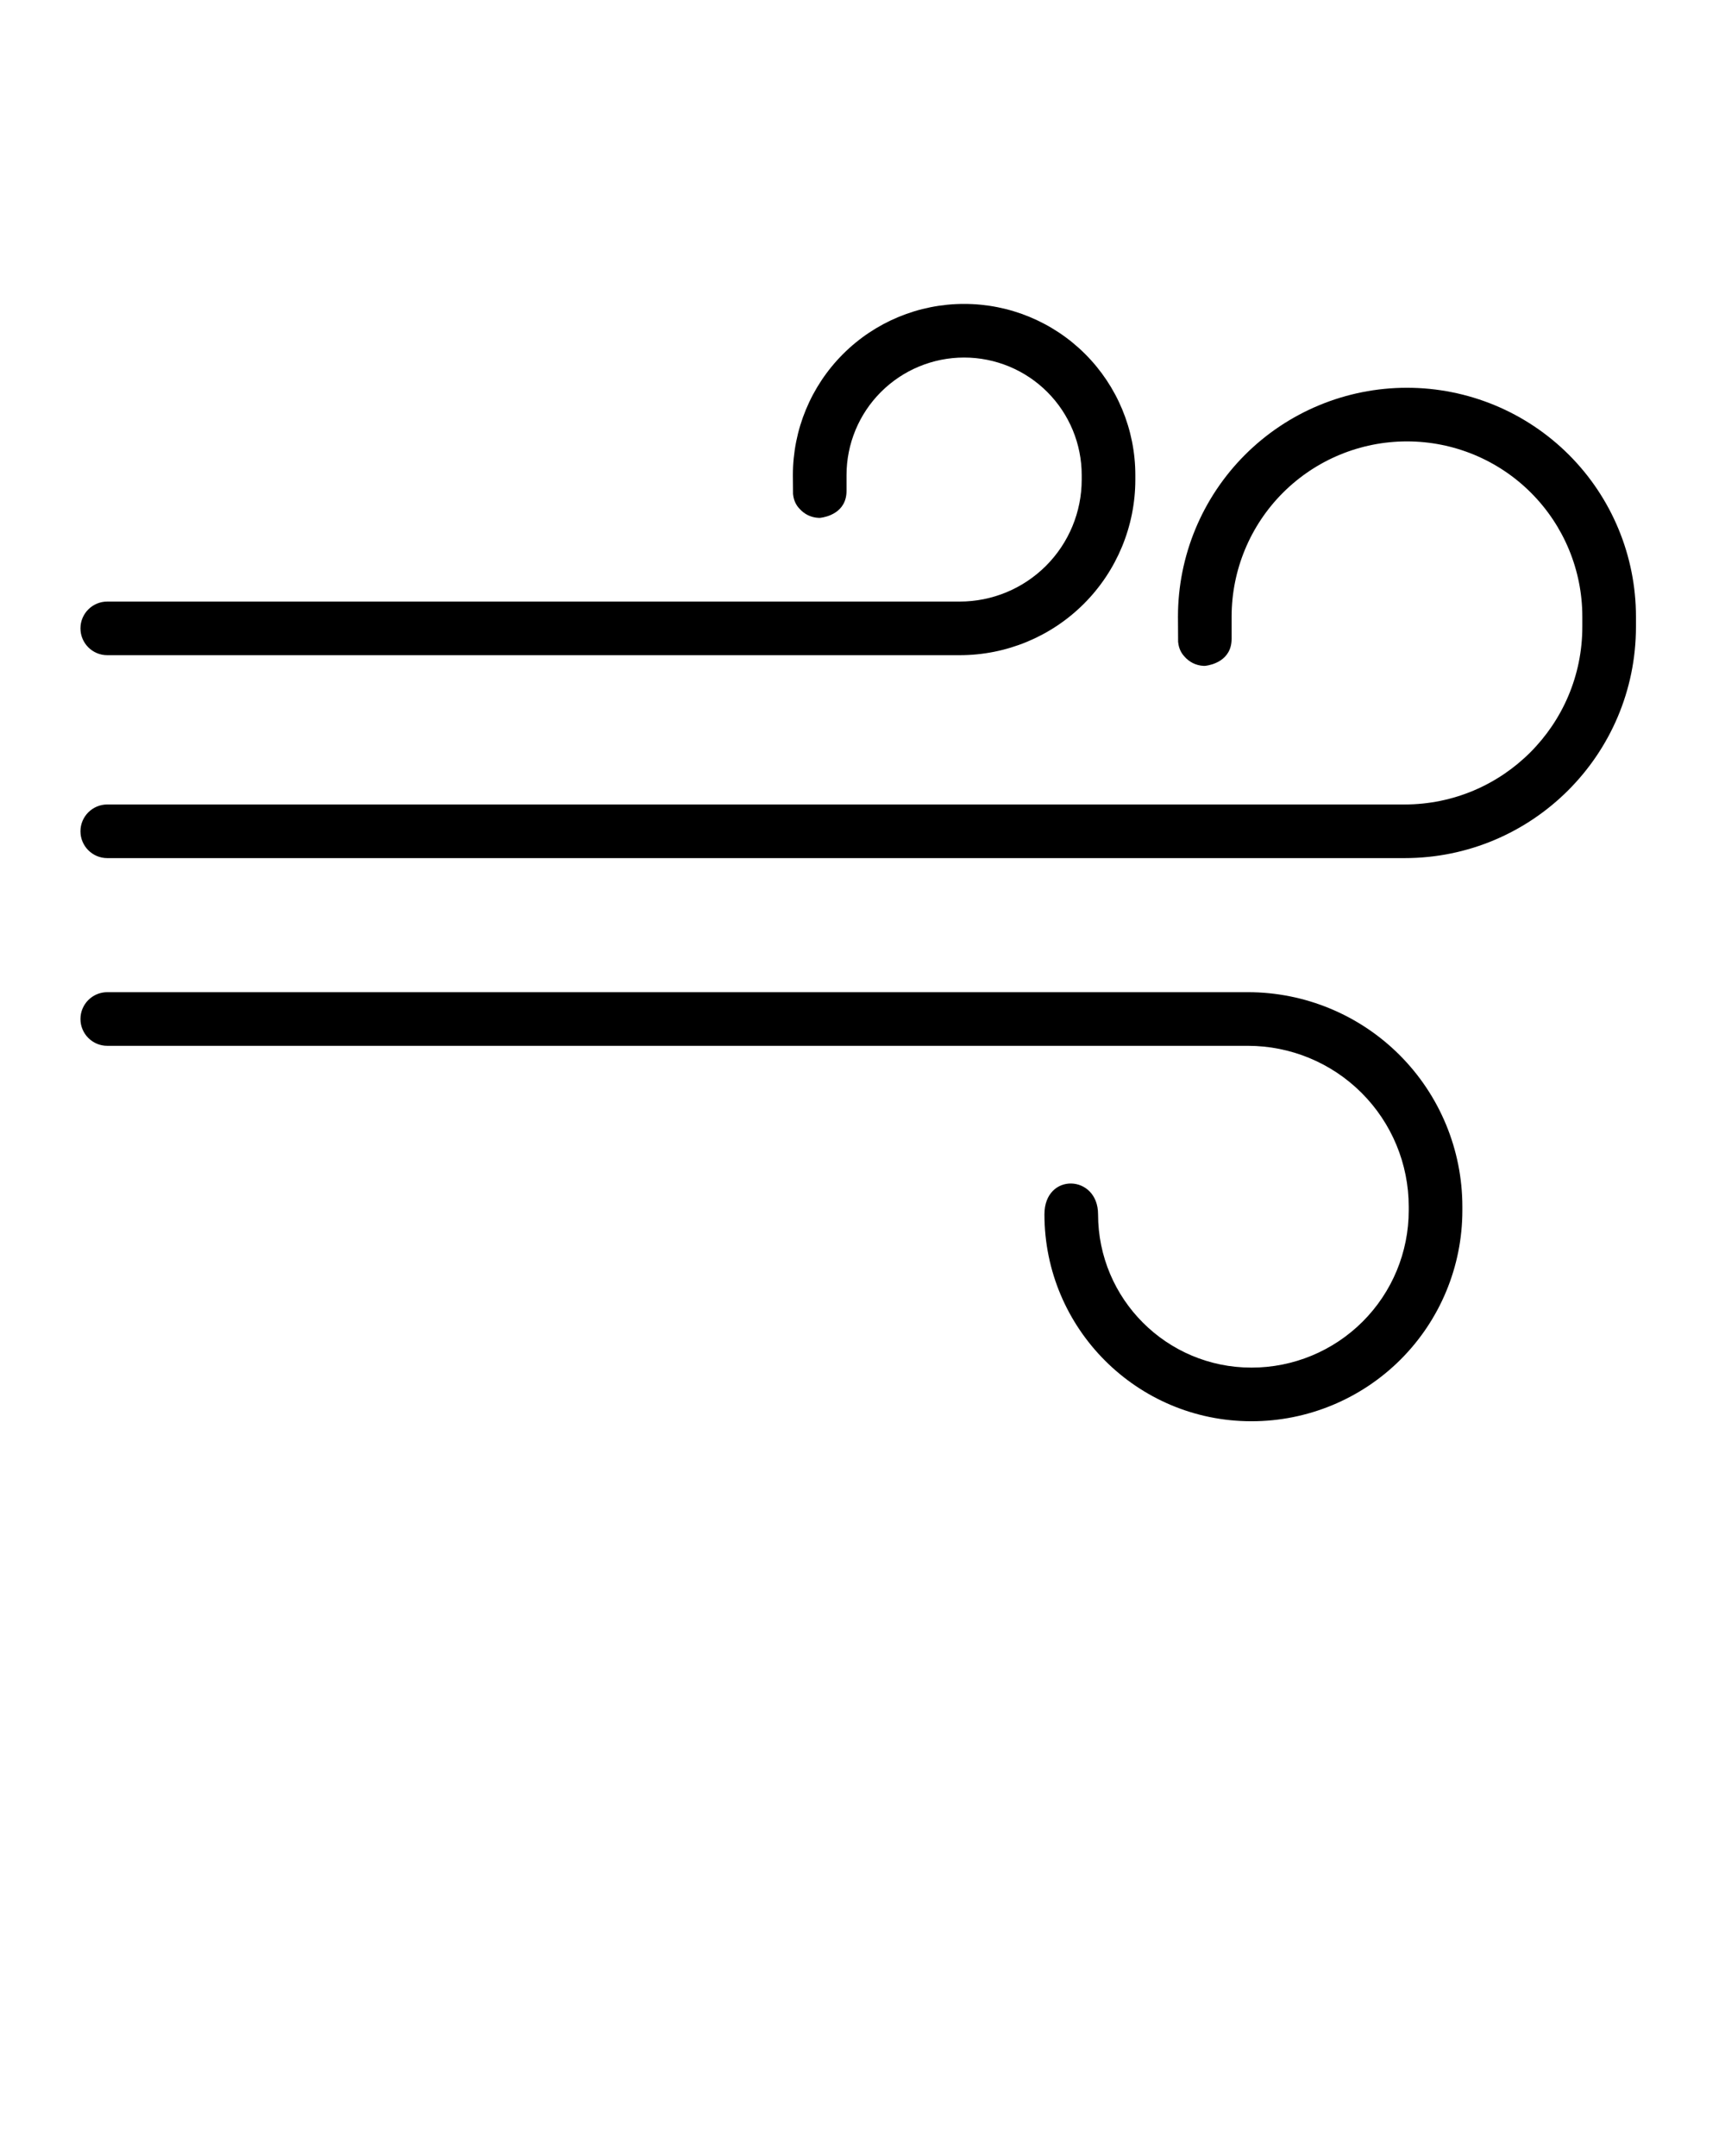 <svg xmlns="http://www.w3.org/2000/svg" xmlns:xlink="http://www.w3.org/1999/xlink" xmlns:serif="http://www.serif.com/" viewBox="0 0 134 167.5" version="1.1" xml:space="preserve" style="" x="0px" y="0px" fill-rule="evenodd" clip-rule="evenodd" stroke-linejoin="round" stroke-miterlimit="2"><rect x="0" y="0" width="133.333" height="133.333" style="" fill="none"/><path d="M81.133,94.342c-0,8.878 7.197,16.075 16.075,16.075c0.005,-0 0.01,-0 0.015,-0c4.342,-0 8.507,-1.726 11.578,-4.796c3.071,-3.071 4.797,-7.236 4.797,-11.579c-0,-0.1 -0,-0.2 -0,-0.3c-0,-4.418 -1.756,-8.656 -4.88,-11.78c-3.124,-3.124 -7.361,-4.879 -11.779,-4.879c-28.446,0 -88.606,0 -88.606,0c-1.149,0 -2.083,0.934 -2.083,2.084c0,1.149 0.934,2.083 2.083,2.083c0,0 60.16,0 88.606,0c3.313,-0 6.491,1.316 8.833,3.659c2.343,2.342 3.659,5.52 3.659,8.833c-0,0.1 -0,0.2 -0,0.3c-0,3.238 -1.286,6.343 -3.576,8.632c-2.289,2.29 -5.395,3.576 -8.632,3.576l-0.015,0c-6.577,-0 -11.908,-5.332 -11.909,-11.908c0,-3.11 -4.166,-3.275 -4.166,-0Zm12.35,-42.612l0.107,0.002l0.089,-0.01c0.399,-0.054 1.994,-0.377 1.994,-2.093l0,-1.72c0,-3.611 1.435,-7.075 3.988,-9.628c2.554,-2.554 6.017,-3.989 9.629,-3.989l0.01,0c3.611,0 7.075,1.435 9.628,3.989c2.554,2.553 3.989,6.017 3.989,9.628c-0,0.26 -0,0.52 -0,0.78c-0,7.628 -6.184,13.811 -13.811,13.811c-31.916,0 -100.773,0 -100.773,0c-1.149,-0 -2.083,0.934 -2.083,2.083c-0,1.15 0.934,2.084 2.083,2.084c0,-0 68.857,-0 100.773,-0c9.928,-0 17.977,-8.049 17.977,-17.978c0,-0.26 0,-0.52 0,-0.78c0,-4.716 -1.873,-9.24 -5.208,-12.575c-3.335,-3.335 -7.859,-5.208 -12.575,-5.208c-0.003,-0 -0.007,-0 -0.01,-0c-4.717,-0 -9.24,1.873 -12.575,5.208c-3.335,3.335 -5.209,7.859 -5.209,12.575l0.011,1.953l0.005,0.034c0.05,0.494 0.245,0.856 0.497,1.12c0.359,0.414 0.88,0.684 1.464,0.714Zm-29.915,-11.498l0.107,0.003l0.09,-0.01c0.398,-0.053 1.994,-0.374 1.994,-2.088c-0,0 -0,-1.226 -0,-1.226c-0,-2.422 0.962,-4.745 2.675,-6.458c1.713,-1.713 4.036,-2.675 6.458,-2.675l0.002,-0c2.423,-0 4.746,0.962 6.459,2.675c1.713,1.713 2.675,4.036 2.675,6.458l-0,0.35c-0,2.512 -0.998,4.922 -2.775,6.699c-1.777,1.777 -4.187,2.776 -6.7,2.776l-66.22,-0c-1.149,-0 -2.083,0.933 -2.083,2.083c-0,1.15 0.934,2.083 2.083,2.083c0,0 44.554,0 66.22,0c3.618,0 7.088,-1.437 9.646,-3.995c2.558,-2.559 3.995,-6.028 3.995,-9.646c0,-0.117 0,-0.233 0,-0.35c0,-3.527 -1.401,-6.91 -3.895,-9.404c-2.494,-2.495 -5.877,-3.896 -9.405,-3.896c-0,0 -0.001,0 -0.002,0c-3.527,0 -6.91,1.401 -9.405,3.896c-2.494,2.494 -3.895,5.877 -3.895,9.404l0.012,1.465c0.048,0.523 0.257,0.9 0.525,1.171c0.359,0.398 0.869,0.656 1.439,0.685Z"/></svg>